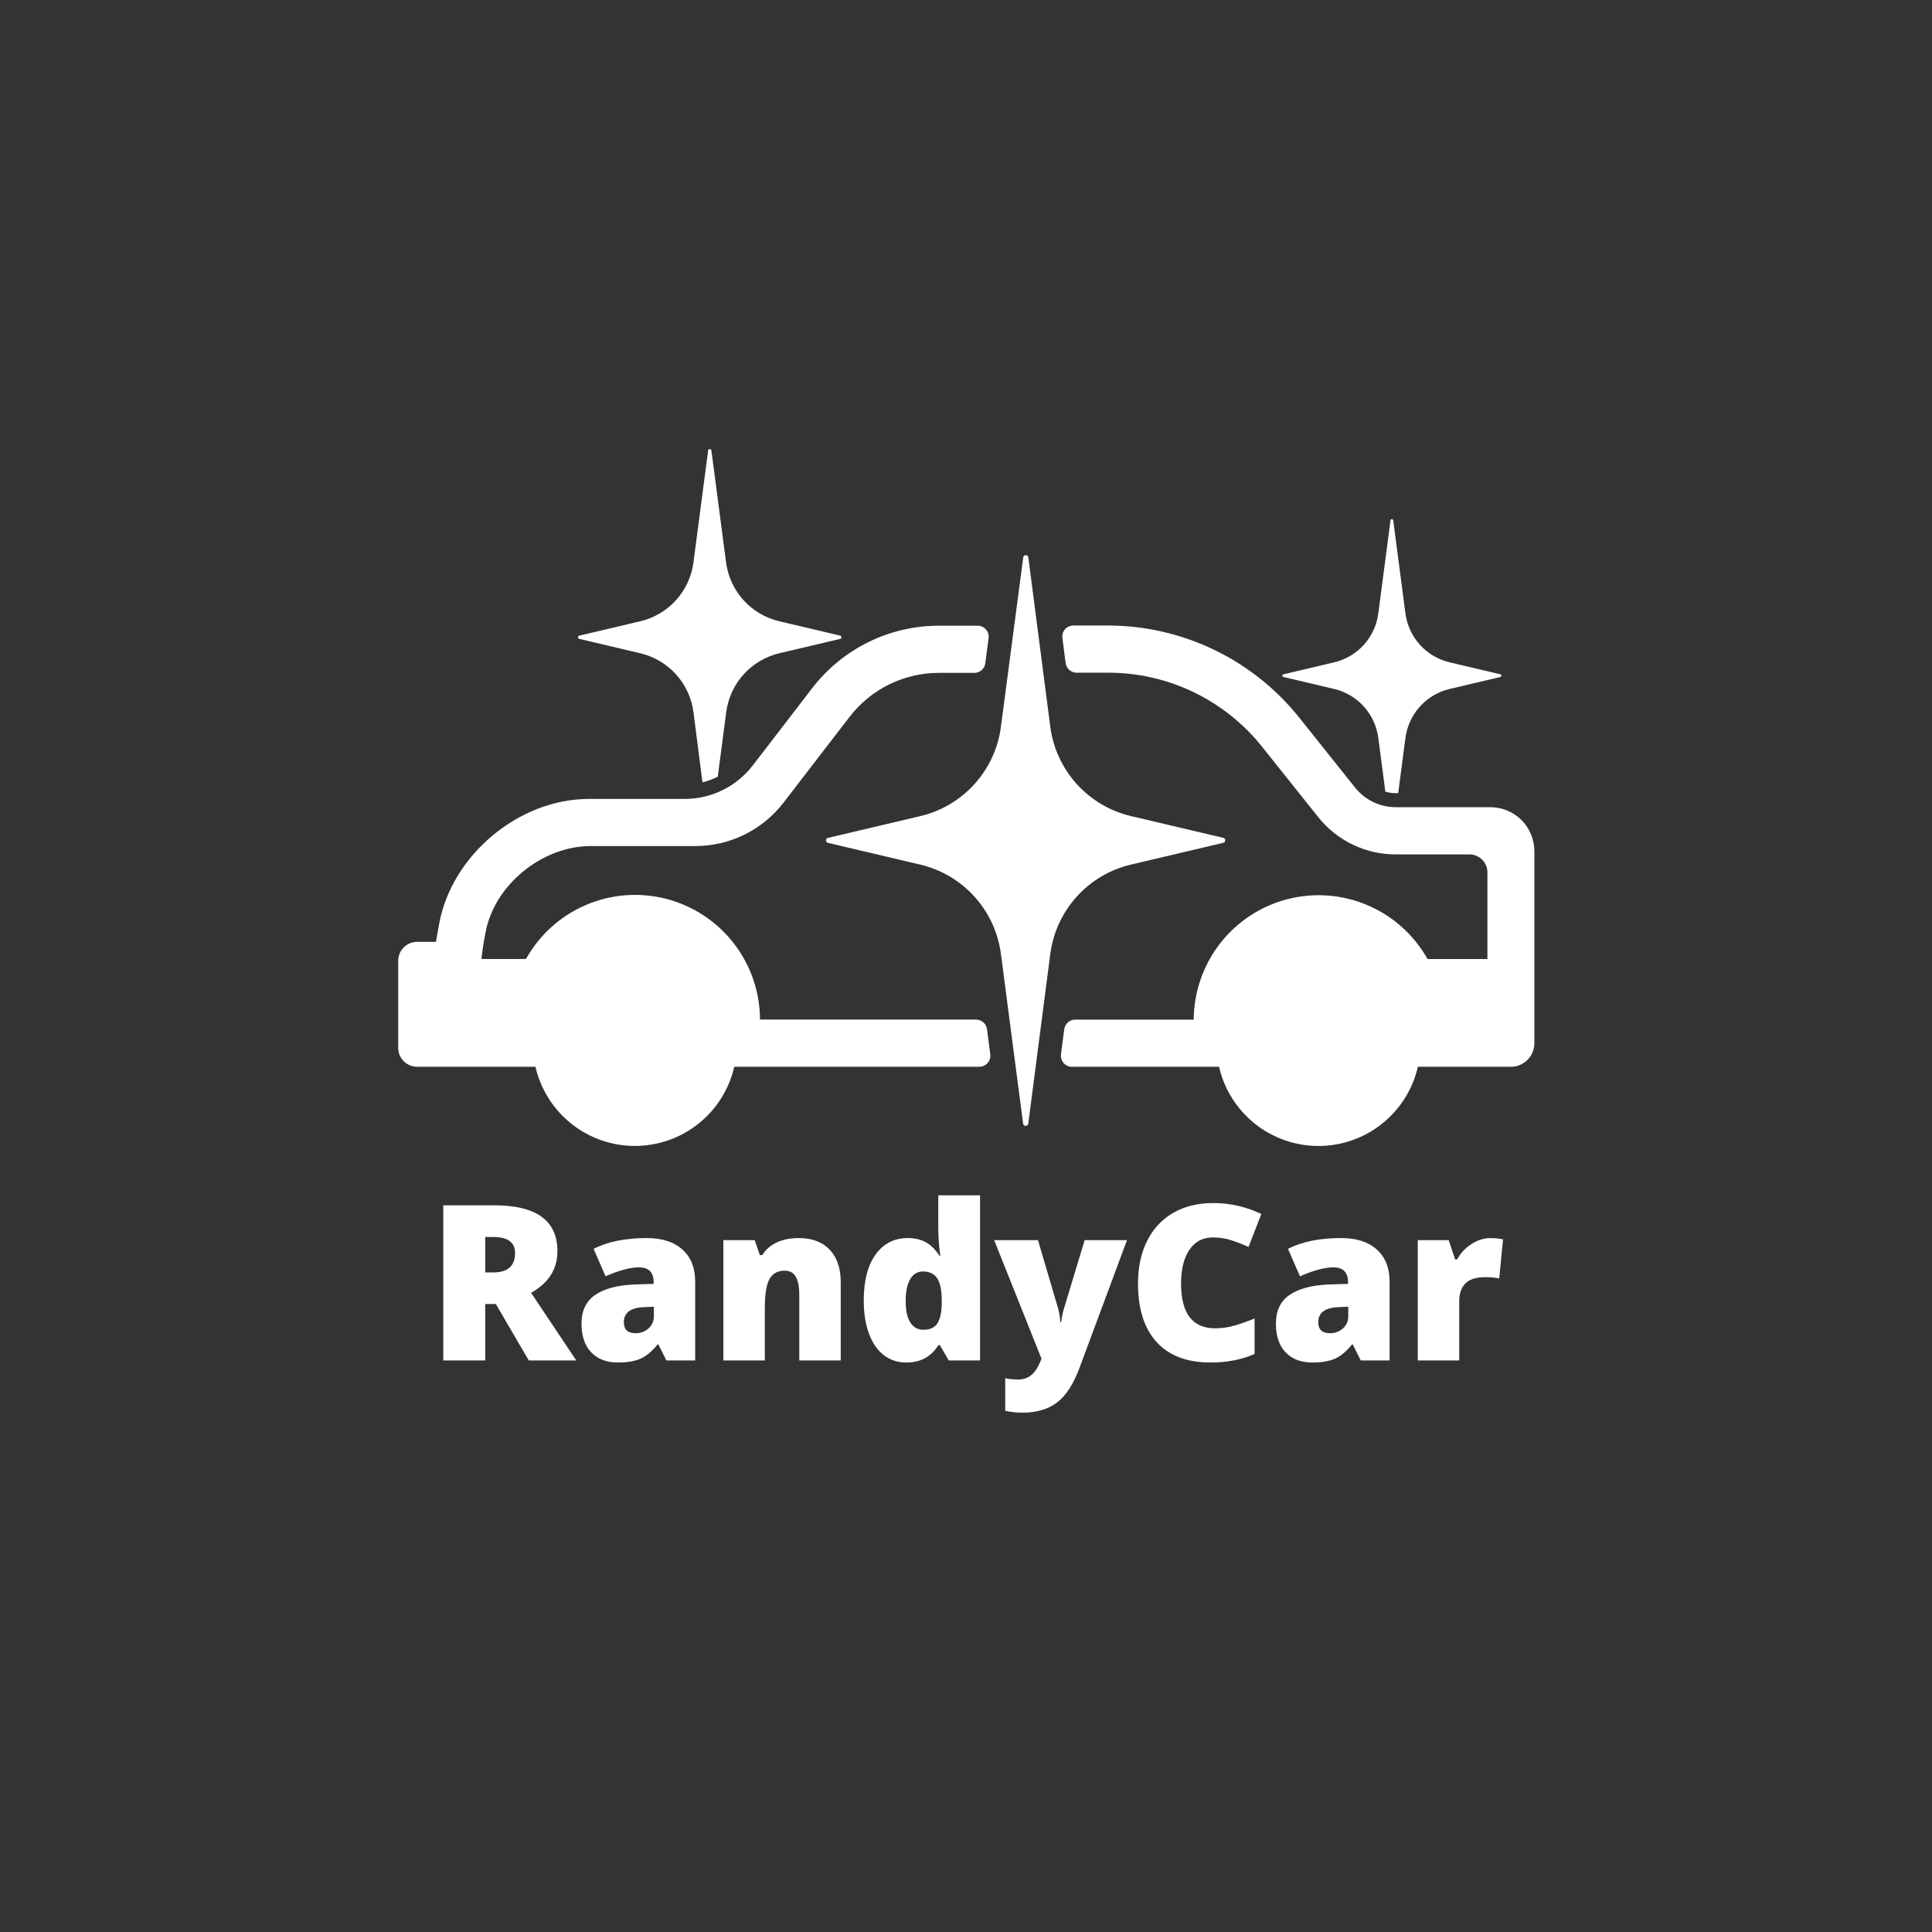 <svg xmlns="http://www.w3.org/2000/svg" xmlns:xlink="http://www.w3.org/1999/xlink" width="500" zoomAndPan="magnify" viewBox="0 0 375 375" height="500" preserveAspectRatio="xMidYMid meet" version="1.0"><rect x="0" y="0" width="375" height="375" fill="#333333" stroke="none"/><defs><g/><clipPath id="id1"><path d="M 77.293 121 L 193 121 L 193 222.723 L 77.293 222.723 Z M 77.293 121 " clip-rule="nonzero"/></clipPath><clipPath id="id2"><path d="M 205 121 L 297.793 121 L 297.793 222.723 L 205 222.723 Z M 205 121 " clip-rule="nonzero"/></clipPath></defs><path fill="#ffffff" d="M 112.473 124.012 L 124.285 126.801 C 124.949 126.957 125.598 127.164 126.234 127.418 C 126.867 127.672 127.477 127.977 128.066 128.324 C 128.656 128.672 129.215 129.062 129.742 129.492 C 130.273 129.926 130.766 130.398 131.223 130.902 C 131.684 131.41 132.098 131.949 132.477 132.523 C 132.852 133.094 133.184 133.688 133.469 134.309 C 133.758 134.93 133.996 135.57 134.184 136.227 C 134.375 136.883 134.512 137.551 134.602 138.23 L 136.348 151.855 C 137.383 151.602 138.371 151.23 139.32 150.746 L 140.961 138.23 C 141.051 137.555 141.188 136.887 141.375 136.23 C 141.562 135.574 141.801 134.934 142.086 134.316 C 142.371 133.695 142.699 133.098 143.074 132.527 C 143.449 131.957 143.867 131.418 144.324 130.91 C 144.781 130.402 145.273 129.934 145.801 129.5 C 146.328 129.066 146.883 128.676 147.473 128.328 C 148.059 127.98 148.668 127.676 149.301 127.422 C 149.934 127.164 150.578 126.957 151.242 126.801 L 163.055 124.012 C 163.234 123.98 163.324 123.875 163.324 123.691 C 163.324 123.508 163.234 123.402 163.055 123.371 L 151.242 120.582 C 150.578 120.426 149.93 120.219 149.293 119.965 C 148.66 119.711 148.051 119.41 147.461 119.062 C 146.871 118.711 146.312 118.324 145.785 117.891 C 145.254 117.457 144.762 116.988 144.301 116.48 C 143.844 115.973 143.426 115.434 143.051 114.863 C 142.676 114.289 142.344 113.695 142.055 113.074 C 141.77 112.453 141.531 111.812 141.344 111.156 C 141.152 110.5 141.016 109.832 140.926 109.152 L 138.086 87.488 C 138.086 87.402 138.055 87.324 137.992 87.262 C 137.93 87.199 137.852 87.168 137.766 87.168 C 137.676 87.168 137.598 87.199 137.535 87.262 C 137.473 87.324 137.441 87.402 137.441 87.488 L 134.602 109.152 C 134.512 109.832 134.375 110.5 134.184 111.156 C 133.996 111.812 133.758 112.453 133.469 113.074 C 133.184 113.695 132.852 114.289 132.477 114.859 C 132.098 115.43 131.684 115.973 131.223 116.477 C 130.766 116.984 130.273 117.457 129.742 117.887 C 129.215 118.32 128.656 118.711 128.066 119.059 C 127.477 119.406 126.867 119.711 126.234 119.965 C 125.598 120.219 124.949 120.426 124.285 120.582 L 112.473 123.371 C 112.293 123.402 112.203 123.508 112.203 123.691 C 112.203 123.875 112.293 123.98 112.473 124.012 Z M 112.473 124.012 " fill-opacity="1" fill-rule="nonzero"/><path fill="#ffffff" d="M 199.598 218.023 L 203.863 185.148 C 203.996 184.121 204.207 183.109 204.496 182.113 C 204.785 181.113 205.145 180.145 205.578 179.203 C 206.016 178.262 206.516 177.359 207.09 176.492 C 207.66 175.629 208.293 174.812 208.988 174.043 C 209.68 173.273 210.43 172.559 211.23 171.902 C 212.035 171.246 212.883 170.656 213.773 170.125 C 214.664 169.598 215.594 169.141 216.555 168.754 C 217.516 168.367 218.5 168.055 219.508 167.816 L 237.426 163.59 C 237.684 163.531 237.809 163.371 237.809 163.105 C 237.809 162.844 237.684 162.68 237.426 162.621 L 219.508 158.398 C 218.5 158.16 217.516 157.848 216.555 157.461 C 215.594 157.074 214.668 156.617 213.773 156.086 C 212.883 155.559 212.035 154.969 211.234 154.312 C 210.43 153.656 209.684 152.945 208.988 152.176 C 208.293 151.406 207.66 150.59 207.09 149.723 C 206.516 148.859 206.016 147.957 205.582 147.016 C 205.145 146.074 204.785 145.105 204.496 144.109 C 204.207 143.113 203.996 142.102 203.863 141.074 L 199.598 108.191 C 199.582 108.066 199.527 107.965 199.434 107.883 C 199.34 107.797 199.23 107.758 199.105 107.758 C 198.98 107.758 198.871 107.797 198.777 107.883 C 198.684 107.965 198.629 108.066 198.609 108.191 L 194.277 141.074 C 194.145 142.102 193.934 143.113 193.645 144.109 C 193.355 145.105 192.996 146.074 192.562 147.016 C 192.125 147.957 191.625 148.863 191.055 149.727 C 190.48 150.594 189.848 151.41 189.156 152.18 C 188.461 152.949 187.711 153.664 186.91 154.32 C 186.105 154.977 185.258 155.566 184.367 156.094 C 183.473 156.621 182.547 157.082 181.586 157.469 C 180.625 157.855 179.641 158.168 178.633 158.406 L 160.715 162.629 C 160.457 162.691 160.328 162.852 160.328 163.113 C 160.328 163.379 160.457 163.539 160.715 163.602 L 178.633 167.824 C 179.641 168.062 180.625 168.375 181.586 168.762 C 182.547 169.148 183.473 169.605 184.363 170.133 C 185.254 170.66 186.102 171.254 186.906 171.91 C 187.707 172.566 188.457 173.277 189.152 174.047 C 189.844 174.816 190.477 175.633 191.051 176.496 C 191.621 177.363 192.125 178.266 192.559 179.207 C 192.992 180.148 193.355 181.117 193.641 182.113 C 193.93 183.109 194.145 184.121 194.277 185.148 L 198.574 218.012 C 198.574 218.152 198.625 218.273 198.723 218.375 C 198.82 218.477 198.941 218.527 199.082 218.527 C 199.223 218.531 199.344 218.48 199.445 218.383 C 199.547 218.281 199.598 218.164 199.598 218.023 Z M 199.598 218.023 " fill-opacity="1" fill-rule="nonzero"/><g clip-path="url(#id1)"><path fill="#ffffff" d="M 191.578 199.77 C 191.543 199.512 191.465 199.266 191.344 199.035 C 191.219 198.805 191.062 198.605 190.863 198.434 C 190.668 198.262 190.449 198.129 190.203 198.035 C 189.961 197.945 189.707 197.898 189.445 197.898 L 147.512 197.898 C 147.508 196.566 147.395 195.242 147.176 193.93 C 146.953 192.613 146.625 191.328 146.191 190.066 C 145.758 188.809 145.223 187.59 144.59 186.418 C 143.953 185.246 143.23 184.133 142.414 183.082 C 141.594 182.031 140.699 181.051 139.719 180.148 C 138.742 179.242 137.699 178.422 136.586 177.691 C 135.473 176.961 134.309 176.324 133.09 175.781 C 131.871 175.242 130.621 174.805 129.332 174.473 C 128.043 174.141 126.734 173.914 125.406 173.797 C 124.082 173.676 122.754 173.668 121.426 173.77 C 120.098 173.871 118.789 174.078 117.496 174.395 C 116.203 174.715 114.945 175.133 113.719 175.66 C 112.496 176.184 111.324 176.805 110.199 177.523 C 109.078 178.238 108.023 179.043 107.035 179.938 C 106.043 180.828 105.133 181.797 104.305 182.836 C 103.473 183.879 102.734 184.98 102.086 186.145 L 93.438 186.145 C 93.602 184.668 93.863 182.926 94.258 180.898 C 96.004 171.715 105.266 164.223 114.613 164.223 L 134.949 164.223 C 136.609 164.223 138.246 164.035 139.859 163.656 C 141.473 163.281 143.023 162.727 144.512 161.992 C 145.996 161.262 147.383 160.367 148.664 159.316 C 149.945 158.266 151.09 157.082 152.102 155.766 L 164.898 139.148 C 165.918 137.82 167.074 136.625 168.367 135.562 C 169.664 134.5 171.062 133.598 172.562 132.855 C 174.066 132.117 175.633 131.555 177.262 131.176 C 178.895 130.793 180.547 130.605 182.223 130.605 L 189.113 130.605 C 189.375 130.605 189.629 130.559 189.875 130.469 C 190.117 130.375 190.34 130.246 190.535 130.074 C 190.73 129.898 190.891 129.699 191.012 129.469 C 191.137 129.238 191.215 128.992 191.246 128.734 L 191.883 123.871 C 191.926 123.562 191.898 123.262 191.809 122.965 C 191.719 122.672 191.574 122.406 191.367 122.176 C 191.164 121.941 190.922 121.762 190.641 121.637 C 190.355 121.508 190.062 121.445 189.754 121.449 L 182.203 121.449 C 179.832 121.449 177.492 121.723 175.184 122.262 C 172.875 122.801 170.656 123.594 168.531 124.645 C 166.402 125.695 164.422 126.969 162.586 128.473 C 160.754 129.977 159.113 131.672 157.664 133.551 L 146.133 148.539 C 145.352 149.559 144.469 150.473 143.477 151.285 C 142.484 152.098 141.418 152.785 140.266 153.352 C 139.117 153.918 137.922 154.348 136.672 154.641 C 135.426 154.93 134.16 155.074 132.879 155.074 L 114.254 155.074 C 100.723 155.074 87.664 165.98 85.242 179.316 L 84.613 182.812 L 80.953 182.812 C 80.473 182.816 80.008 182.906 79.562 183.09 C 79.117 183.277 78.723 183.539 78.379 183.875 C 78.035 184.215 77.77 184.609 77.582 185.051 C 77.395 185.496 77.297 185.961 77.293 186.441 L 77.293 203.391 C 77.293 203.879 77.387 204.344 77.57 204.793 C 77.758 205.242 78.02 205.637 78.363 205.98 C 78.707 206.324 79.105 206.59 79.551 206.777 C 80 206.961 80.469 207.055 80.953 207.055 L 103.93 207.055 C 104.18 208.141 104.516 209.195 104.945 210.223 C 105.371 211.25 105.883 212.234 106.477 213.176 C 107.07 214.117 107.738 215.004 108.48 215.832 C 109.219 216.66 110.027 217.422 110.898 218.113 C 111.766 218.809 112.688 219.422 113.66 219.961 C 114.637 220.496 115.648 220.949 116.695 221.316 C 117.746 221.684 118.82 221.961 119.914 222.145 C 121.012 222.332 122.113 222.426 123.227 222.426 C 124.34 222.426 125.441 222.332 126.539 222.145 C 127.637 221.961 128.707 221.684 129.758 221.316 C 130.809 220.949 131.82 220.496 132.793 219.961 C 133.766 219.422 134.688 218.809 135.559 218.113 C 136.426 217.422 137.234 216.66 137.977 215.832 C 138.719 215.004 139.387 214.117 139.977 213.176 C 140.57 212.234 141.082 211.25 141.508 210.223 C 141.938 209.195 142.273 208.141 142.523 207.055 L 190.086 207.055 C 190.395 207.055 190.688 206.992 190.969 206.863 C 191.254 206.734 191.496 206.555 191.699 206.324 C 191.902 206.09 192.047 205.824 192.137 205.527 C 192.227 205.23 192.25 204.93 192.207 204.625 Z M 191.578 199.77 " fill-opacity="1" fill-rule="nonzero"/></g><path fill="#ffffff" d="M 249.133 131.41 L 258.953 133.727 C 260.062 133.988 261.113 134.41 262.098 134.992 C 263.082 135.574 263.957 136.289 264.723 137.141 C 265.488 137.988 266.113 138.934 266.59 139.973 C 267.07 141.012 267.383 142.098 267.531 143.234 L 268.895 153.664 C 269.551 153.855 270.227 153.953 270.91 153.953 L 271.391 153.953 L 272.789 143.258 C 272.938 142.121 273.25 141.031 273.727 139.992 C 274.203 138.949 274.828 138.004 275.594 137.152 C 276.359 136.301 277.234 135.582 278.219 135 C 279.203 134.414 280.254 133.992 281.367 133.727 L 291.195 131.41 C 291.344 131.383 291.418 131.293 291.418 131.141 C 291.418 130.992 291.344 130.902 291.195 130.875 L 281.367 128.559 C 280.258 128.297 279.207 127.871 278.223 127.289 C 277.238 126.707 276.363 125.992 275.598 125.145 C 274.832 124.293 274.211 123.352 273.73 122.312 C 273.254 121.273 272.938 120.188 272.789 119.051 L 270.43 101.035 C 270.43 100.961 270.406 100.898 270.352 100.844 C 270.297 100.793 270.234 100.766 270.16 100.766 C 270.086 100.766 270.02 100.793 269.969 100.844 C 269.914 100.898 269.891 100.961 269.891 101.035 L 267.531 119.051 C 267.383 120.188 267.07 121.273 266.594 122.312 C 266.113 123.352 265.492 124.297 264.727 125.148 C 263.957 125.996 263.082 126.711 262.098 127.293 C 261.113 127.875 260.066 128.297 258.953 128.559 L 249.133 130.875 C 248.984 130.902 248.91 130.992 248.91 131.141 C 248.91 131.293 248.984 131.383 249.133 131.41 Z M 249.133 131.41 " fill-opacity="1" fill-rule="nonzero"/><g clip-path="url(#id2)"><path fill="#ffffff" d="M 289.285 156.676 L 270.938 156.676 C 269.395 156.676 267.926 156.34 266.535 155.668 C 265.145 155 263.969 154.059 263.004 152.852 L 252.191 139.297 C 251.078 137.906 249.895 136.582 248.633 135.324 C 247.375 134.066 246.051 132.883 244.656 131.773 C 243.266 130.668 241.816 129.641 240.309 128.691 C 238.805 127.746 237.25 126.887 235.645 126.117 C 234.043 125.344 232.402 124.664 230.723 124.078 C 229.043 123.492 227.34 123 225.605 122.605 C 223.871 122.207 222.121 121.91 220.352 121.711 C 218.586 121.512 216.812 121.414 215.035 121.414 L 208.336 121.414 C 208.027 121.414 207.73 121.477 207.449 121.605 C 207.172 121.73 206.93 121.91 206.723 122.145 C 206.52 122.375 206.375 122.637 206.285 122.934 C 206.195 123.23 206.172 123.531 206.211 123.836 L 206.84 128.699 C 206.875 128.957 206.953 129.203 207.074 129.434 C 207.199 129.66 207.359 129.863 207.555 130.035 C 207.75 130.207 207.969 130.34 208.215 130.43 C 208.457 130.523 208.711 130.57 208.973 130.57 L 214.992 130.57 C 217.879 130.559 220.727 130.871 223.543 131.508 C 226.355 132.145 229.066 133.09 231.668 134.34 C 234.266 135.59 236.695 137.117 238.949 138.922 C 241.207 140.723 243.23 142.754 245.027 145.016 L 255.84 158.57 C 256.742 159.707 257.762 160.73 258.895 161.633 C 260.027 162.539 261.246 163.309 262.555 163.938 C 263.859 164.566 265.219 165.039 266.633 165.363 C 268.047 165.684 269.48 165.844 270.93 165.84 L 285.211 165.84 C 285.676 165.84 286.121 165.926 286.551 166.105 C 286.977 166.281 287.355 166.535 287.684 166.863 C 288.012 167.191 288.262 167.57 288.441 168 C 288.617 168.426 288.707 168.875 288.707 169.336 L 288.707 186.152 L 277.086 186.152 C 276.438 184.992 275.695 183.895 274.867 182.855 C 274.035 181.82 273.125 180.855 272.137 179.969 C 271.148 179.078 270.094 178.277 268.973 177.562 C 267.852 176.848 266.68 176.23 265.457 175.707 C 264.234 175.184 262.977 174.766 261.688 174.453 C 260.395 174.137 259.086 173.93 257.762 173.828 C 256.438 173.73 255.113 173.738 253.789 173.859 C 252.465 173.977 251.16 174.203 249.875 174.535 C 248.586 174.867 247.336 175.305 246.121 175.844 C 244.906 176.383 243.746 177.016 242.633 177.746 C 241.523 178.477 240.48 179.293 239.504 180.195 C 238.527 181.098 237.629 182.074 236.812 183.125 C 236 184.176 235.273 185.285 234.641 186.453 C 234.004 187.621 233.473 188.836 233.035 190.094 C 232.602 191.352 232.273 192.633 232.051 193.945 C 231.824 195.258 231.711 196.578 231.703 197.906 L 208.703 197.906 C 208.441 197.906 208.188 197.953 207.941 198.043 C 207.699 198.137 207.477 198.266 207.281 198.441 C 207.086 198.613 206.926 198.812 206.805 199.043 C 206.68 199.273 206.602 199.52 206.57 199.777 L 205.934 204.633 C 205.891 204.941 205.918 205.242 206.008 205.539 C 206.098 205.836 206.242 206.098 206.449 206.332 C 206.652 206.566 206.895 206.746 207.176 206.871 C 207.457 207 207.754 207.062 208.062 207.062 L 236.613 207.062 C 236.863 208.148 237.203 209.203 237.629 210.23 C 238.059 211.258 238.566 212.242 239.16 213.184 C 239.754 214.125 240.422 215.012 241.164 215.84 C 241.906 216.668 242.711 217.43 243.582 218.121 C 244.449 218.816 245.371 219.43 246.348 219.969 C 247.32 220.504 248.332 220.957 249.383 221.324 C 250.43 221.691 251.504 221.969 252.598 222.156 C 253.695 222.34 254.801 222.434 255.91 222.434 C 257.023 222.434 258.129 222.34 259.223 222.156 C 260.32 221.969 261.391 221.691 262.441 221.324 C 263.492 220.957 264.504 220.504 265.477 219.969 C 266.449 219.43 267.371 218.816 268.242 218.121 C 269.113 217.43 269.918 216.668 270.66 215.84 C 271.402 215.012 272.07 214.125 272.664 213.184 C 273.254 212.242 273.766 211.258 274.195 210.23 C 274.621 209.203 274.961 208.148 275.211 207.062 L 293.25 207.062 C 293.551 207.062 293.848 207.035 294.141 206.977 C 294.438 206.918 294.723 206.832 295 206.715 C 295.277 206.602 295.543 206.457 295.789 206.293 C 296.039 206.125 296.27 205.934 296.484 205.723 C 296.695 205.508 296.887 205.277 297.051 205.027 C 297.219 204.777 297.359 204.512 297.473 204.234 C 297.586 203.957 297.676 203.672 297.73 203.375 C 297.789 203.082 297.82 202.781 297.82 202.48 L 297.82 165.227 C 297.82 164.664 297.766 164.109 297.656 163.559 C 297.547 163.008 297.387 162.473 297.172 161.953 C 296.957 161.438 296.695 160.941 296.383 160.477 C 296.07 160.008 295.719 159.578 295.32 159.18 C 294.926 158.781 294.496 158.43 294.027 158.117 C 293.562 157.805 293.07 157.539 292.551 157.324 C 292.035 157.109 291.5 156.949 290.949 156.84 C 290.398 156.73 289.844 156.676 289.285 156.676 Z M 289.285 156.676 " fill-opacity="1" fill-rule="nonzero"/></g><g fill="#ffffff" fill-opacity="1"><g transform="translate(82.789, 264.058)"><g><path d="M 11.391 -10.953 L 11.391 0 L 3.25 0 L 3.25 -30.109 L 13.125 -30.109 C 21.312 -30.109 25.406 -27.145 25.406 -21.219 C 25.406 -17.727 23.703 -15.031 20.297 -13.125 L 29.062 0 L 19.844 0 L 13.453 -10.953 Z M 11.391 -17.078 L 12.922 -17.078 C 15.766 -17.078 17.188 -18.332 17.188 -20.844 C 17.188 -22.914 15.789 -23.953 13 -23.953 L 11.391 -23.953 Z M 11.391 -17.078 "/></g></g><g transform="translate(111.339, 264.058)"><g><path d="M 18 0 L 16.453 -3.094 L 16.297 -3.094 C 15.211 -1.75 14.102 -0.828 12.969 -0.328 C 11.844 0.16 10.391 0.406 8.609 0.406 C 6.41 0.406 4.68 -0.25 3.422 -1.562 C 2.16 -2.883 1.531 -4.738 1.531 -7.125 C 1.531 -9.613 2.395 -11.461 4.125 -12.672 C 5.852 -13.891 8.359 -14.578 11.641 -14.734 L 15.531 -14.859 L 15.531 -15.188 C 15.531 -17.102 14.582 -18.062 12.688 -18.062 C 10.988 -18.062 8.828 -17.484 6.203 -16.328 L 3.875 -21.656 C 6.594 -23.051 10.023 -23.75 14.172 -23.75 C 17.16 -23.75 19.477 -23.004 21.125 -21.516 C 22.77 -20.035 23.594 -17.969 23.594 -15.312 L 23.594 0 Z M 12.031 -5.281 C 13.008 -5.281 13.844 -5.586 14.531 -6.203 C 15.227 -6.816 15.578 -7.617 15.578 -8.609 L 15.578 -10.422 L 13.719 -10.344 C 11.07 -10.25 9.75 -9.273 9.75 -7.422 C 9.75 -5.992 10.508 -5.281 12.031 -5.281 Z M 12.031 -5.281 "/></g></g><g transform="translate(137.624, 264.058)"><g><path d="M 17.516 0 L 17.516 -12.734 C 17.516 -14.285 17.289 -15.453 16.844 -16.234 C 16.395 -17.023 15.676 -17.422 14.688 -17.422 C 13.32 -17.422 12.336 -16.879 11.734 -15.797 C 11.129 -14.711 10.828 -12.852 10.828 -10.219 L 10.828 0 L 2.781 0 L 2.781 -23.344 L 8.859 -23.344 L 9.859 -20.453 L 10.344 -20.453 C 11.031 -21.555 11.977 -22.379 13.188 -22.922 C 14.406 -23.473 15.805 -23.75 17.391 -23.75 C 19.973 -23.75 21.977 -23 23.406 -21.5 C 24.844 -20.008 25.562 -17.906 25.562 -15.188 L 25.562 0 Z M 17.516 0 "/></g></g><g transform="translate(165.886, 264.058)"><g><path d="M 10.031 0.406 C 8.375 0.406 6.922 -0.066 5.672 -1.016 C 4.43 -1.961 3.469 -3.352 2.781 -5.188 C 2.102 -7.031 1.766 -9.18 1.766 -11.641 C 1.766 -15.43 2.523 -18.395 4.047 -20.531 C 5.578 -22.676 7.676 -23.75 10.344 -23.75 C 11.645 -23.75 12.785 -23.488 13.766 -22.969 C 14.754 -22.445 15.648 -21.566 16.453 -20.328 L 16.625 -20.328 C 16.363 -22.16 16.234 -23.988 16.234 -25.812 L 16.234 -32.047 L 24.344 -32.047 L 24.344 0 L 18.266 0 L 16.547 -2.953 L 16.234 -2.953 C 14.848 -0.711 12.781 0.406 10.031 0.406 Z M 13.328 -5.953 C 14.617 -5.953 15.523 -6.359 16.047 -7.172 C 16.578 -7.984 16.863 -9.234 16.906 -10.922 L 16.906 -11.562 C 16.906 -13.613 16.609 -15.078 16.016 -15.953 C 15.43 -16.828 14.508 -17.266 13.25 -17.266 C 12.188 -17.266 11.363 -16.766 10.781 -15.766 C 10.195 -14.773 9.906 -13.359 9.906 -11.516 C 9.906 -9.703 10.203 -8.32 10.797 -7.375 C 11.391 -6.426 12.234 -5.953 13.328 -5.953 Z M 13.328 -5.953 "/></g></g><g transform="translate(193.016, 264.058)"><g><path d="M -0.047 -23.344 L 8.453 -23.344 L 12.406 -9.953 C 12.594 -9.254 12.723 -8.41 12.797 -7.422 L 12.953 -7.422 C 13.066 -8.367 13.234 -9.195 13.453 -9.906 L 17.516 -23.344 L 25.734 -23.344 L 16.5 1.484 C 15.32 4.641 13.867 6.867 12.141 8.172 C 10.422 9.484 8.172 10.141 5.391 10.141 C 4.328 10.141 3.227 10.02 2.094 9.781 L 2.094 3.453 C 2.82 3.617 3.656 3.703 4.594 3.703 C 5.312 3.703 5.938 3.566 6.469 3.297 C 7 3.023 7.461 2.633 7.859 2.125 C 8.266 1.625 8.691 0.805 9.141 -0.328 Z M -0.047 -23.344 "/></g></g><g transform="translate(218.744, 264.058)"><g><path d="M 16.672 -23.875 C 14.734 -23.875 13.219 -23.078 12.125 -21.484 C 11.039 -19.898 10.5 -17.719 10.5 -14.938 C 10.5 -9.133 12.707 -6.234 17.125 -6.234 C 18.445 -6.234 19.734 -6.422 20.984 -6.797 C 22.234 -7.172 23.492 -7.617 24.766 -8.141 L 24.766 -1.25 C 22.242 -0.145 19.398 0.406 16.234 0.406 C 11.68 0.406 8.191 -0.91 5.766 -3.547 C 3.348 -6.18 2.141 -9.988 2.141 -14.969 C 2.141 -18.094 2.727 -20.832 3.906 -23.188 C 5.082 -25.551 6.77 -27.367 8.969 -28.641 C 11.176 -29.91 13.77 -30.547 16.75 -30.547 C 20 -30.547 23.109 -29.836 26.078 -28.422 L 23.594 -22.016 C 22.477 -22.535 21.363 -22.973 20.25 -23.328 C 19.133 -23.691 17.941 -23.875 16.672 -23.875 Z M 16.672 -23.875 "/></g></g><g transform="translate(246.121, 264.058)"><g><path d="M 18 0 L 16.453 -3.094 L 16.297 -3.094 C 15.211 -1.75 14.102 -0.828 12.969 -0.328 C 11.844 0.16 10.391 0.406 8.609 0.406 C 6.41 0.406 4.68 -0.25 3.422 -1.562 C 2.16 -2.883 1.531 -4.738 1.531 -7.125 C 1.531 -9.613 2.395 -11.461 4.125 -12.672 C 5.852 -13.891 8.359 -14.578 11.641 -14.734 L 15.531 -14.859 L 15.531 -15.188 C 15.531 -17.102 14.582 -18.062 12.688 -18.062 C 10.988 -18.062 8.828 -17.484 6.203 -16.328 L 3.875 -21.656 C 6.594 -23.051 10.023 -23.75 14.172 -23.75 C 17.16 -23.75 19.477 -23.004 21.125 -21.516 C 22.77 -20.035 23.594 -17.969 23.594 -15.312 L 23.594 0 Z M 12.031 -5.281 C 13.008 -5.281 13.844 -5.586 14.531 -6.203 C 15.227 -6.816 15.578 -7.617 15.578 -8.609 L 15.578 -10.422 L 13.719 -10.344 C 11.07 -10.25 9.75 -9.273 9.75 -7.422 C 9.75 -5.992 10.508 -5.281 12.031 -5.281 Z M 12.031 -5.281 "/></g></g><g transform="translate(272.406, 264.058)"><g><path d="M 16.875 -23.75 C 17.57 -23.75 18.238 -23.695 18.875 -23.594 L 19.328 -23.5 L 18.594 -15.906 C 17.938 -16.07 17.023 -16.156 15.859 -16.156 C 14.098 -16.156 12.816 -15.75 12.016 -14.938 C 11.223 -14.133 10.828 -12.977 10.828 -11.469 L 10.828 0 L 2.781 0 L 2.781 -23.344 L 8.781 -23.344 L 10.031 -19.609 L 10.422 -19.609 C 11.098 -20.848 12.035 -21.848 13.234 -22.609 C 14.43 -23.367 15.645 -23.75 16.875 -23.75 Z M 16.875 -23.75 "/></g></g></g></svg>